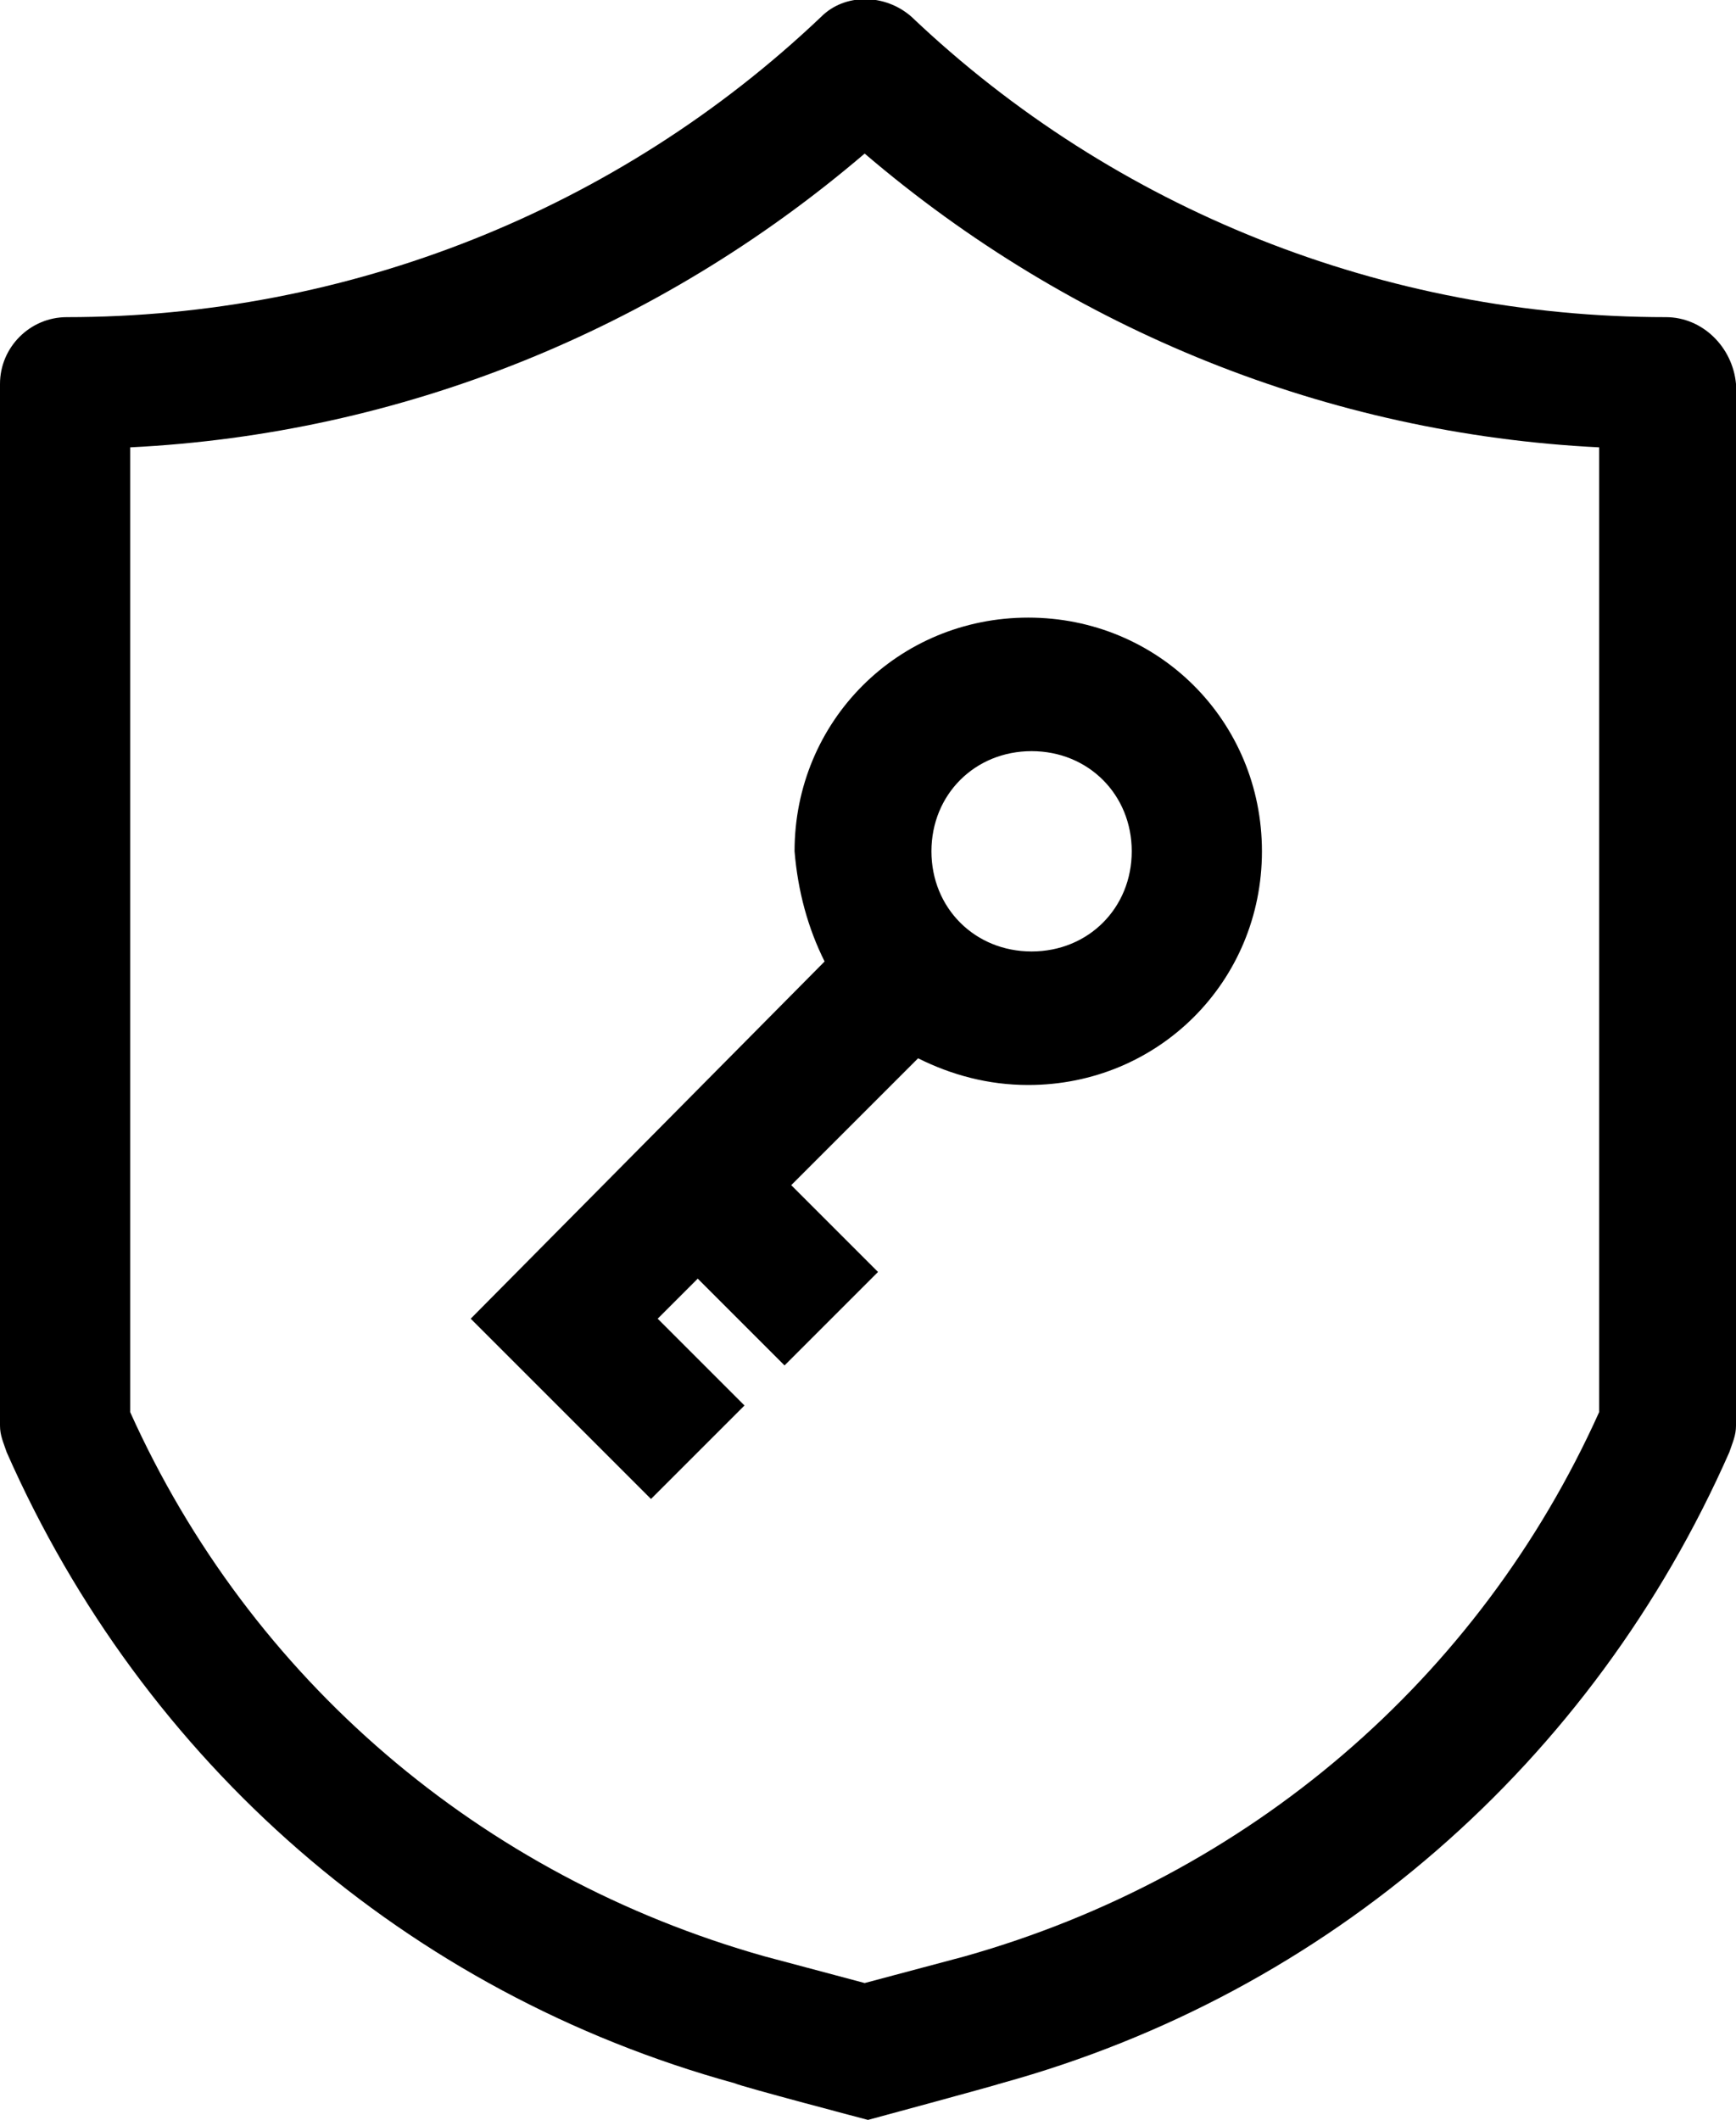<?xml version="1.0" encoding="utf-8"?>
<!-- Generator: Adobe Illustrator 21.0.2, SVG Export Plug-In . SVG Version: 6.00 Build 0)  -->
<svg version="1.1" id="Слой_1" xmlns="http://www.w3.org/2000/svg" xmlns:xlink="http://www.w3.org/1999/xlink" x="0px" y="0px"
	 viewBox="0 0 52 63.5" style="enable-background:new 0 0 52 63.5;" xml:space="preserve">
<path d="M49.9,9.5c-8.4,0-16.5-3.2-22.6-9c-0.8-0.7-2-0.7-2.7,0c-6.1,5.8-14.2,9-22.6,9c-1.1,0-2,0.9-2,2v31.2
	c0,0.3,0.1,0.5,0.2,0.8c4.1,9.3,12,16.2,21.8,18.9c0.2,0.1,4,1.1,4,1.1s3.7-1,4-1.1c9.8-2.7,17.7-9.6,21.8-18.9
	c0.1-0.3,0.2-0.5,0.2-0.8V11.5C51.9,10.4,51,9.5,49.9,9.5z M47.9,42.3c-3.6,8-10.5,13.9-19,16.3l-3,0.8l-3-0.8
	c-8.5-2.4-15.4-8.3-19-16.3V13.4c8.1-0.4,15.8-3.5,22-8.8c6.2,5.3,13.9,8.4,22,8.8V42.3z M24.7,28.8L14.1,39.5l5.4,5.4l2.8-2.8
	l-2.6-2.6l1.2-1.2l2.6,2.6l2.8-2.8l-2.6-2.6l3.8-3.8c1,0.5,2.1,0.8,3.3,0.8c3.9,0,7-3.1,7-7s-3.1-7-7-7c-3.9,0-7,3.1-7,7
	C23.9,26.7,24.2,27.8,24.7,28.8z M30.9,22.5c1.7,0,3,1.3,3,3s-1.3,3-3,3c-1.7,0-3-1.3-3-3S29.2,22.5,30.9,22.5z"/>
</svg>
